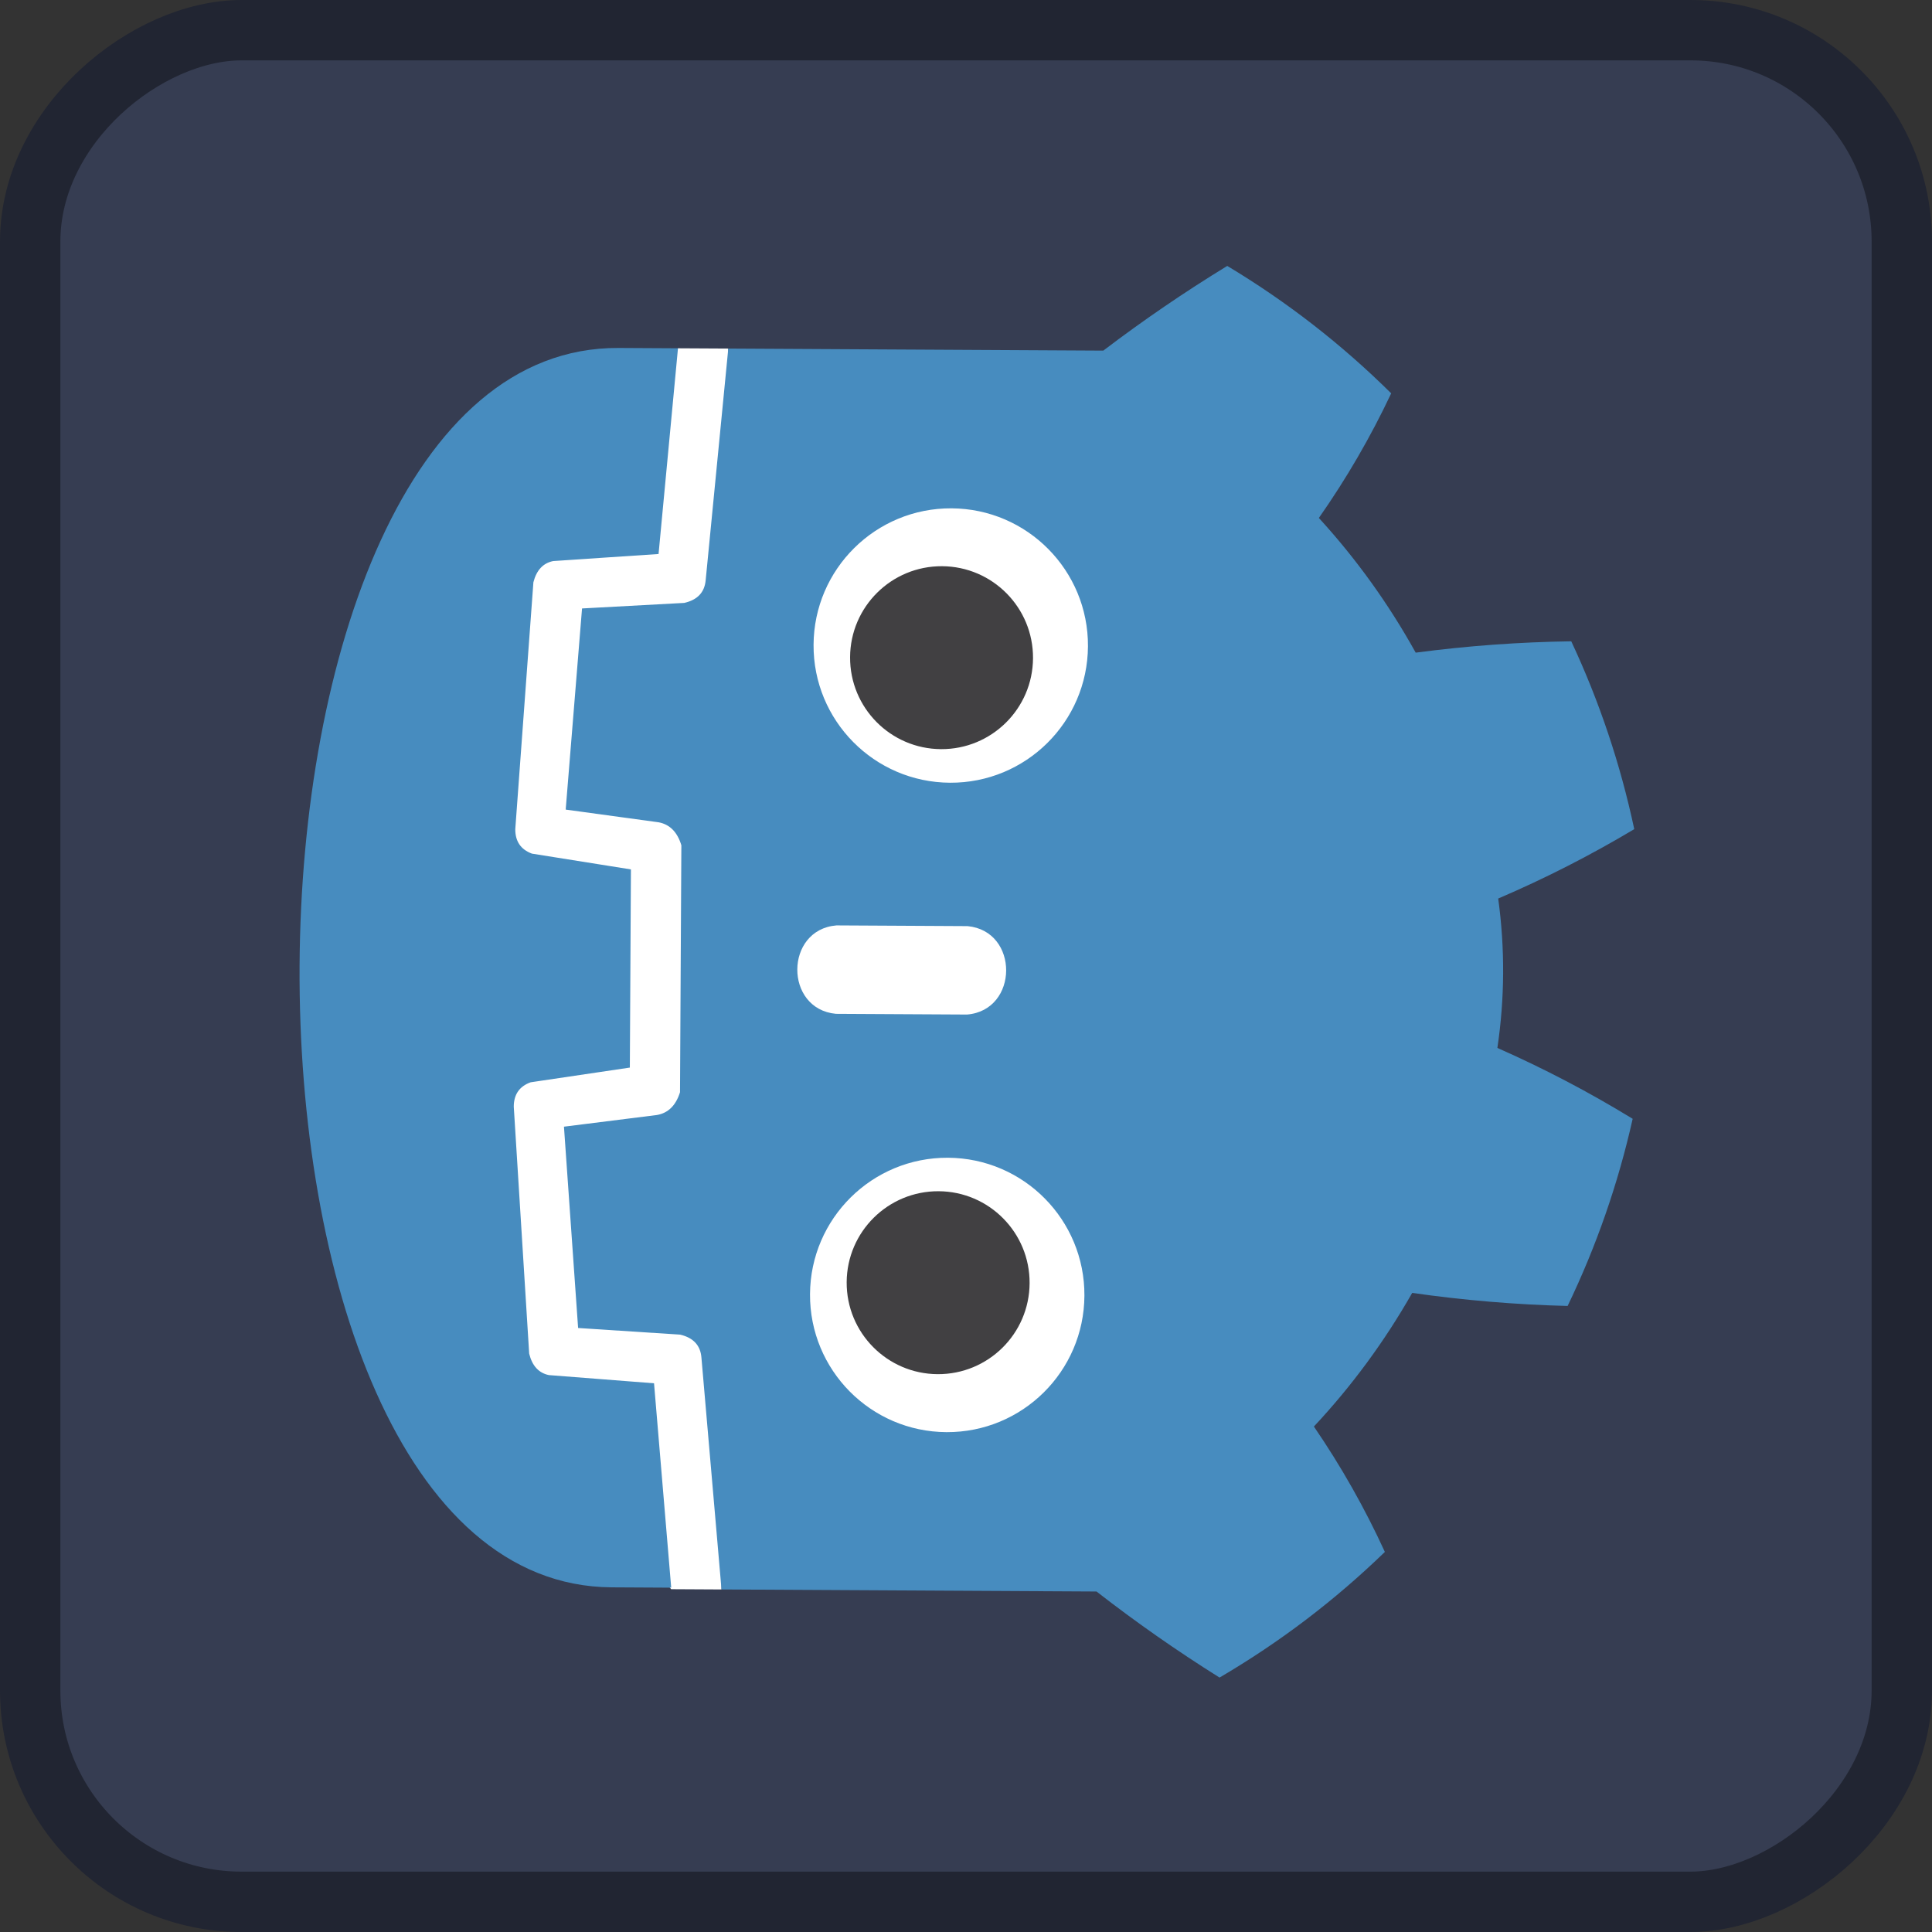 <?xml version="1.0"?>
<svg width="128" height="128" xmlns="http://www.w3.org/2000/svg" xmlns:svg="http://www.w3.org/2000/svg">
 <rect width="100%" height="100%" fill="#333333" stroke="none"/>
 <g class="layer">
  <title>Layer 1</title>
  <rect fill="#363d52" height="124" id="svg_1" rx="14" stroke="#212532" stroke-width="4" transform="matrix(1 0 0 1 0 0) rotate(90 64 64)" width="124" x="2" y="2"/>
  <g id="svg_2" transform="rotate(90.313 64.034 64.287) matrix(0.101 0 0 0.101 12.322 12.322)">
   <g fill="#fff" id="svg_3">
    <path d="m105,673l0,33q407,354 814,0l0,-33l-814,0z" id="svg_4"/>
    <path d="m105,673l152,14q12,1 15,14l4,67l132,10l8,-61q2,-11 15,-15l162,0q13,4 15,15l8,61l132,-10l4,-67q3,-13 15,-14l152,-14l0,-246q30,-39 56,-81q-35,-59 -83,-108q-43,20 -82,47q-40,-37 -88,-64q7,-51 8,-102q-59,-28 -123,-42q-26,43 -46,89q-49,-7 -98,0q-20,-46 -46,-89q-64,14 -123,42q1,51 8,102q-48,27 -88,64q-39,-27 -82,-47q-48,49 -83,108q26,42 56,81l0,246zm0,33l0,39c0,276 813,276 813,0l0,-39l-134,12l-5,69q-2,10 -14,13l-162,11q-12,0 -16,-11l-10,-65l-130,0l-10,65q-4,11 -16,11l-162,-11q-12,-3 -14,-13l-5,-69l-135,-12z" fill="#478cbf" id="svg_5"/>
    <path d="m483,600c3,34 55,34 58,0l0,-86c-3,-34 -55,-34 -58,0l0,86z" id="svg_6"/>
    <circle cx="725" cy="526" id="svg_7" r="90"/>
    <circle cx="299" cy="526" id="svg_8" r="90"/>
   </g>
   <g fill="#414042" id="svg_9">
    <circle cx="307" cy="532" id="svg_10" r="60"/>
    <circle cx="717" cy="532" id="svg_11" r="60"/>
   </g>
  </g>
 </g>
</svg>